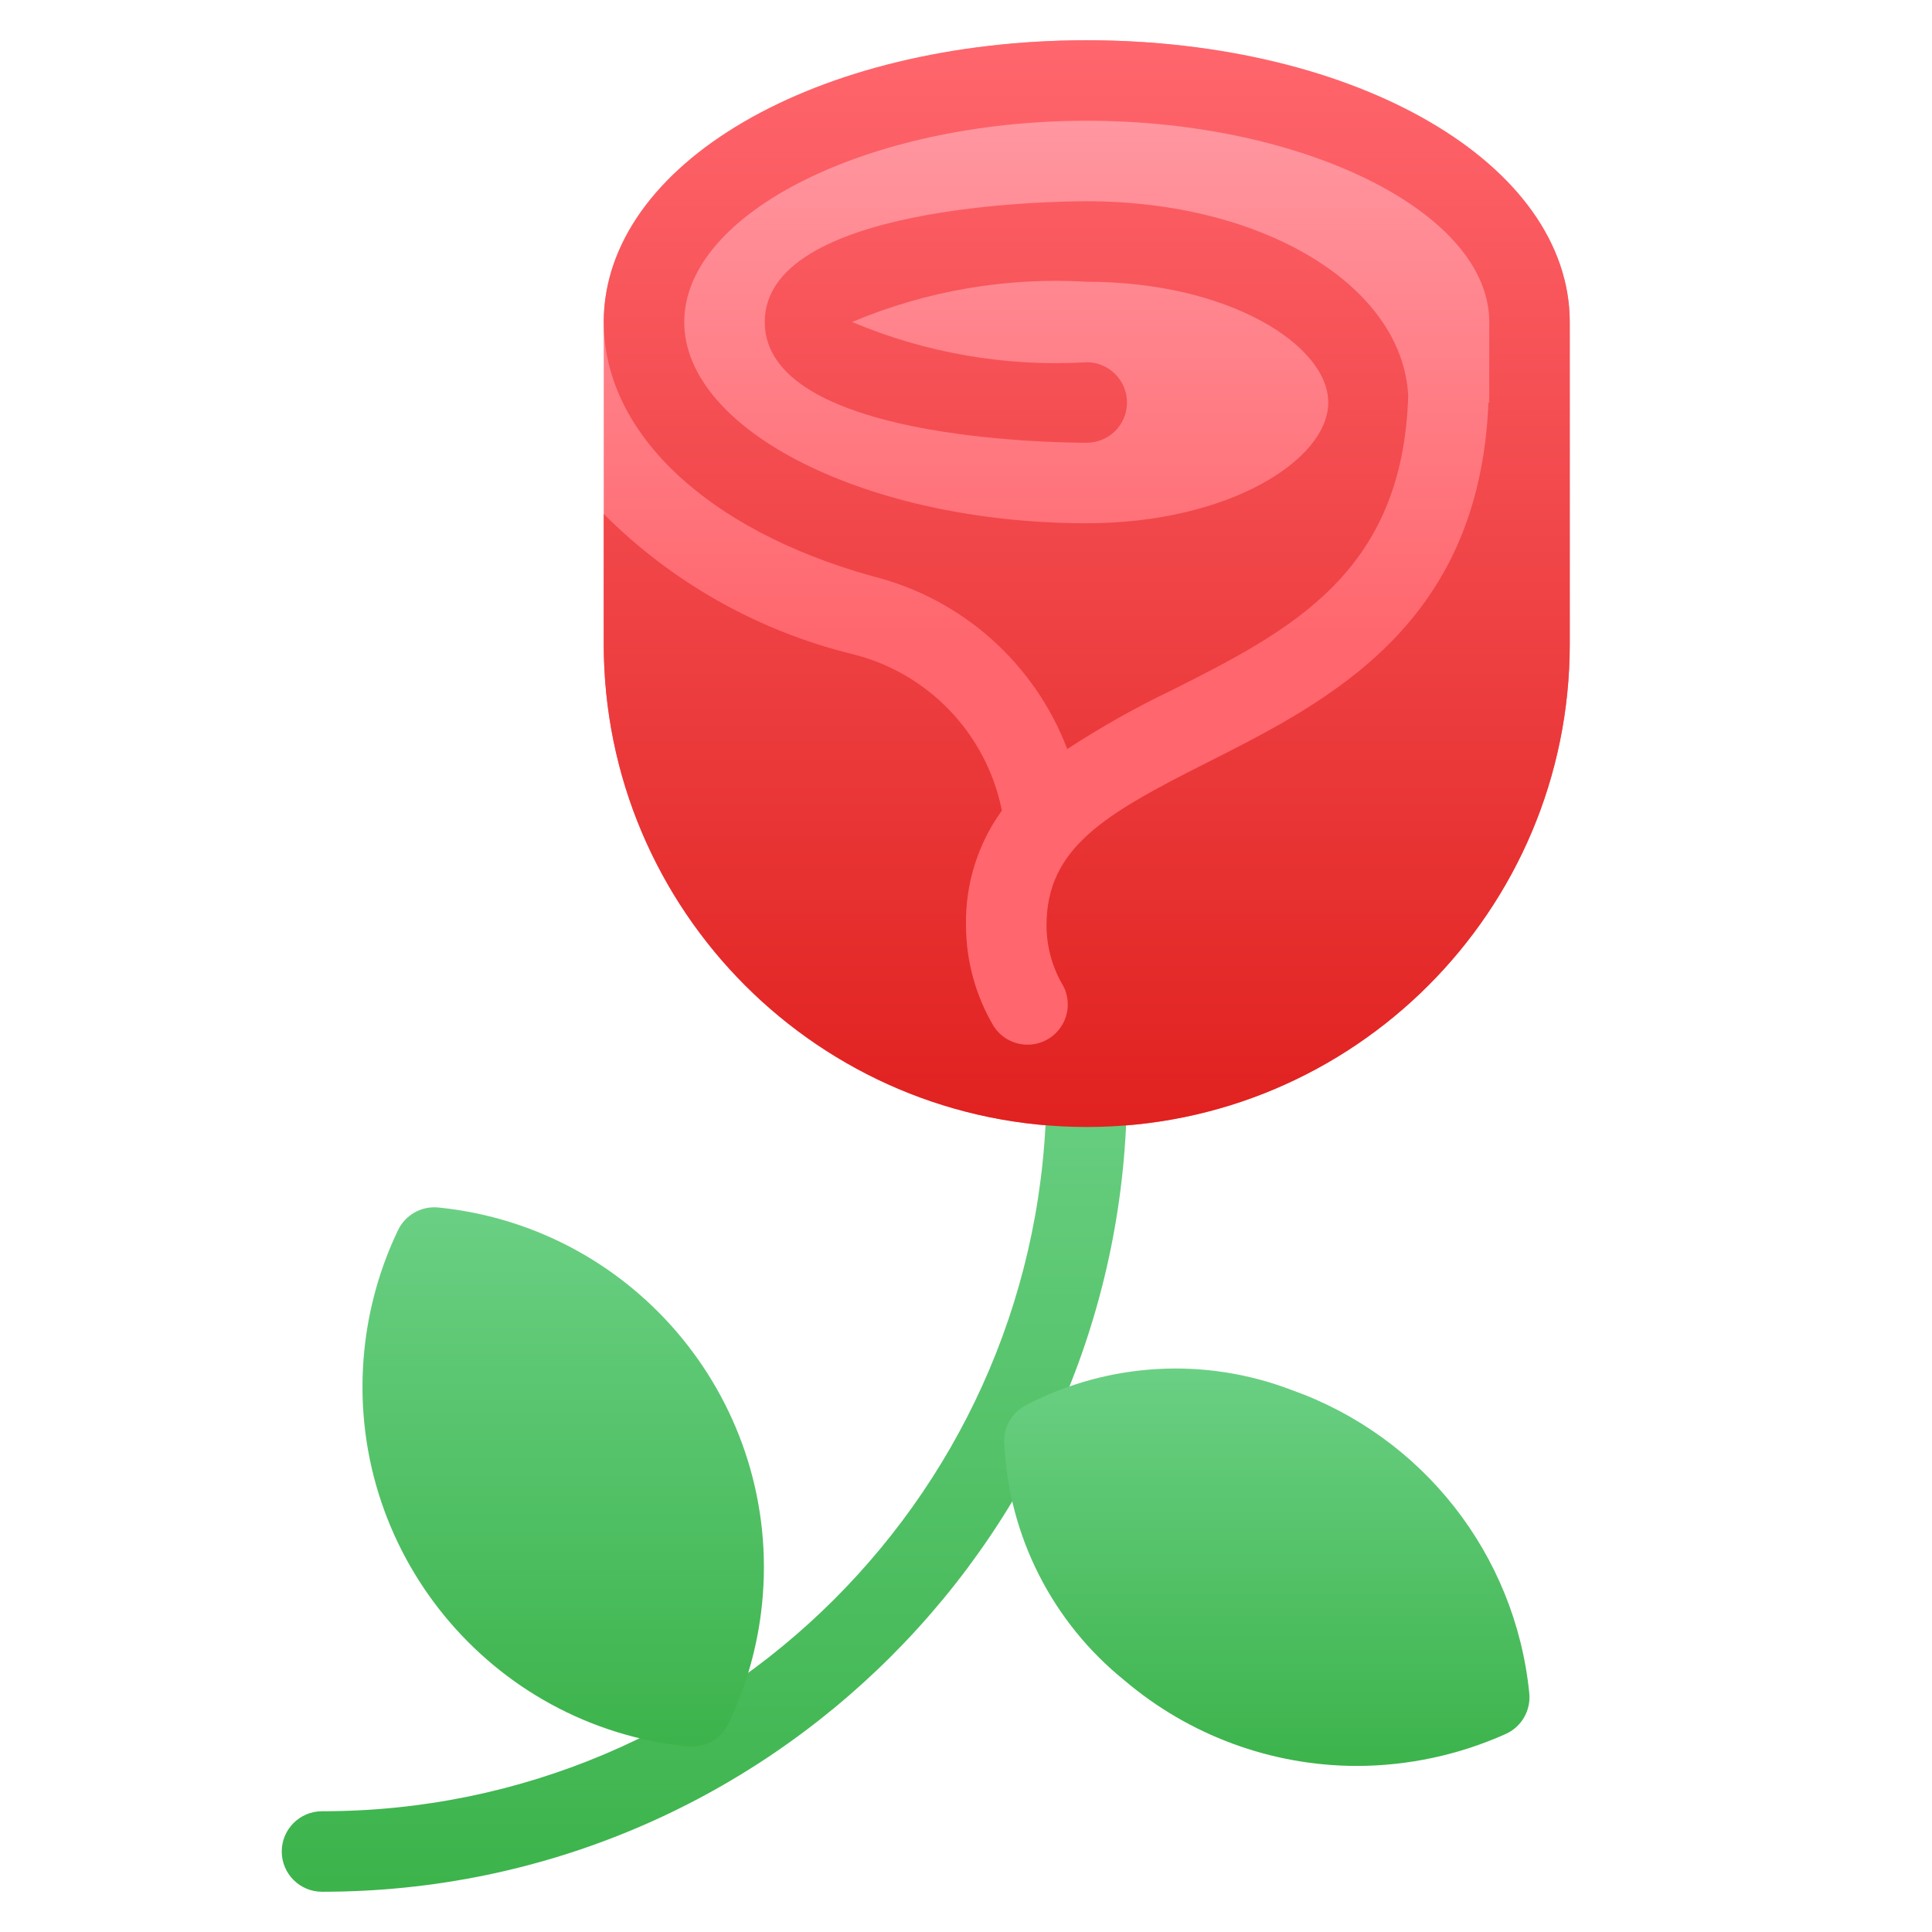 <svg xmlns="http://www.w3.org/2000/svg" height="48" width="48" style="" viewBox="0 0 48 48">
    <path d="M39 8C39 4.134 33.627 1 27 1C20.373 1 15 4.134 15 8V16C15 22.627 20.373 28 27 28C33.627 28 39 22.627 39 16V8Z" fill="url(#nc-flower-rose-0_linear_307_165)"></path>
    <path d="M8 47C7.448 47 7 46.552 7 46C7 45.448 7.448 45 8 45C17.936 45.005 25.995 36.954 26 27.018C26 27.012 26 27.006 26 27C26 26.448 26.448 26 27 26C27.552 26 28 26.448 28 27C28.005 38.041 19.059 46.995 8.018 47C8.012 47 8.006 47 8 47Z" fill="url(#nc-flower-rose-1_linear_307_165)"></path>
    <path d="M17.2 43.391H17.1C12.161 42.897 8.557 38.493 9.051 33.554C9.155 32.518 9.437 31.508 9.886 30.569C10.067 30.185 10.47 29.957 10.892 30C15.831 30.498 19.432 34.906 18.933 39.846C18.829 40.878 18.547 41.884 18.1 42.82C17.935 43.168 17.585 43.39 17.2 43.391Z" fill="url(#nc-flower-rose-2_linear_307_165)"></path>
    <path d="M33.71 43.874C31.592 43.872 29.544 43.117 27.931 41.744C26.146 40.302 25.062 38.167 24.951 35.876C24.919 35.465 25.143 35.077 25.515 34.898C27.553 33.845 29.945 33.712 32.087 34.533C35.348 35.688 37.649 38.621 37.994 42.063C38.039 42.494 37.802 42.905 37.407 43.081C36.244 43.602 34.984 43.872 33.71 43.874Z" fill="url(#nc-flower-rose-3_linear_307_165)"></path>
    <path d="M27 1C20.271 1 15 4.075 15 8C15 10.744 17.55 13.161 21.655 14.31C23.883 14.859 25.699 16.466 26.516 18.61C27.347 18.066 28.214 17.578 29.11 17.15C32.064 15.66 34.85 14.241 34.987 9.834C34.849 7.11 31.4 5 27 5C26.182 5 19 5.084 19 8C19 10.916 26.182 11 27 11C27.552 11 28 10.552 28 10C28 9.448 27.552 9 27 9C25.006 9.118 23.012 8.776 21.171 8C23.012 7.224 25.006 6.882 27 7C30.536 7 33 8.581 33 10C33 11.419 30.536 13 27 13C21.579 13 17 10.71 17 8C17 5.29 21.579 3 27 3C32.421 3 37 5.29 37 8V10H36.979C36.762 15.513 33.033 17.41 30.011 18.935C27.449 20.228 26 21.054 26 23C26.003 23.529 26.147 24.047 26.419 24.5C26.671 24.992 26.476 25.594 25.984 25.846C25.528 26.079 24.969 25.93 24.69 25.5C24.241 24.743 24.003 23.88 24 23C23.978 21.974 24.291 20.97 24.891 20.138C24.509 18.224 23.052 16.705 21.155 16.245C18.825 15.67 16.696 14.468 15 12.77V16C15 22.627 20.373 28 27 28C33.627 28 39 22.627 39 16V8C39 4.075 33.729 1 27 1Z" fill="url(#nc-flower-rose-4_linear_307_165)"></path>
    <defs>
        <linearGradient id="nc-flower-rose-0_linear_307_165" x1="27" y1="1" x2="27" y2="16" gradientUnits="userSpaceOnUse">
            <stop stop-color="#FF9EA8"></stop>
            <stop offset="1" stop-color="#FF666D"></stop>
        </linearGradient>
        <linearGradient id="nc-flower-rose-1_linear_307_165" x1="17.5" y1="26" x2="17.5" y2="47" gradientUnits="userSpaceOnUse">
            <stop stop-color="#6AD084"></stop>
            <stop offset="1" stop-color="#3CB34B"></stop>
        </linearGradient>
        <linearGradient id="nc-flower-rose-2_linear_307_165" x1="13.992" y1="29.995" x2="13.992" y2="43.391" gradientUnits="userSpaceOnUse">
            <stop stop-color="#6AD084"></stop>
            <stop offset="1" stop-color="#3CB34B"></stop>
        </linearGradient>
        <linearGradient id="nc-flower-rose-3_linear_307_165" x1="31.474" y1="34" x2="31.474" y2="43.874" gradientUnits="userSpaceOnUse">
            <stop stop-color="#6AD084"></stop>
            <stop offset="1" stop-color="#3CB34B"></stop>
        </linearGradient>
        <linearGradient id="nc-flower-rose-4_linear_307_165" x1="27" y1="1" x2="27" y2="28" gradientUnits="userSpaceOnUse">
            <stop stop-color="#FF666D"></stop>
            <stop offset="1" stop-color="#E0211F"></stop>
        </linearGradient>
    </defs>
</svg>